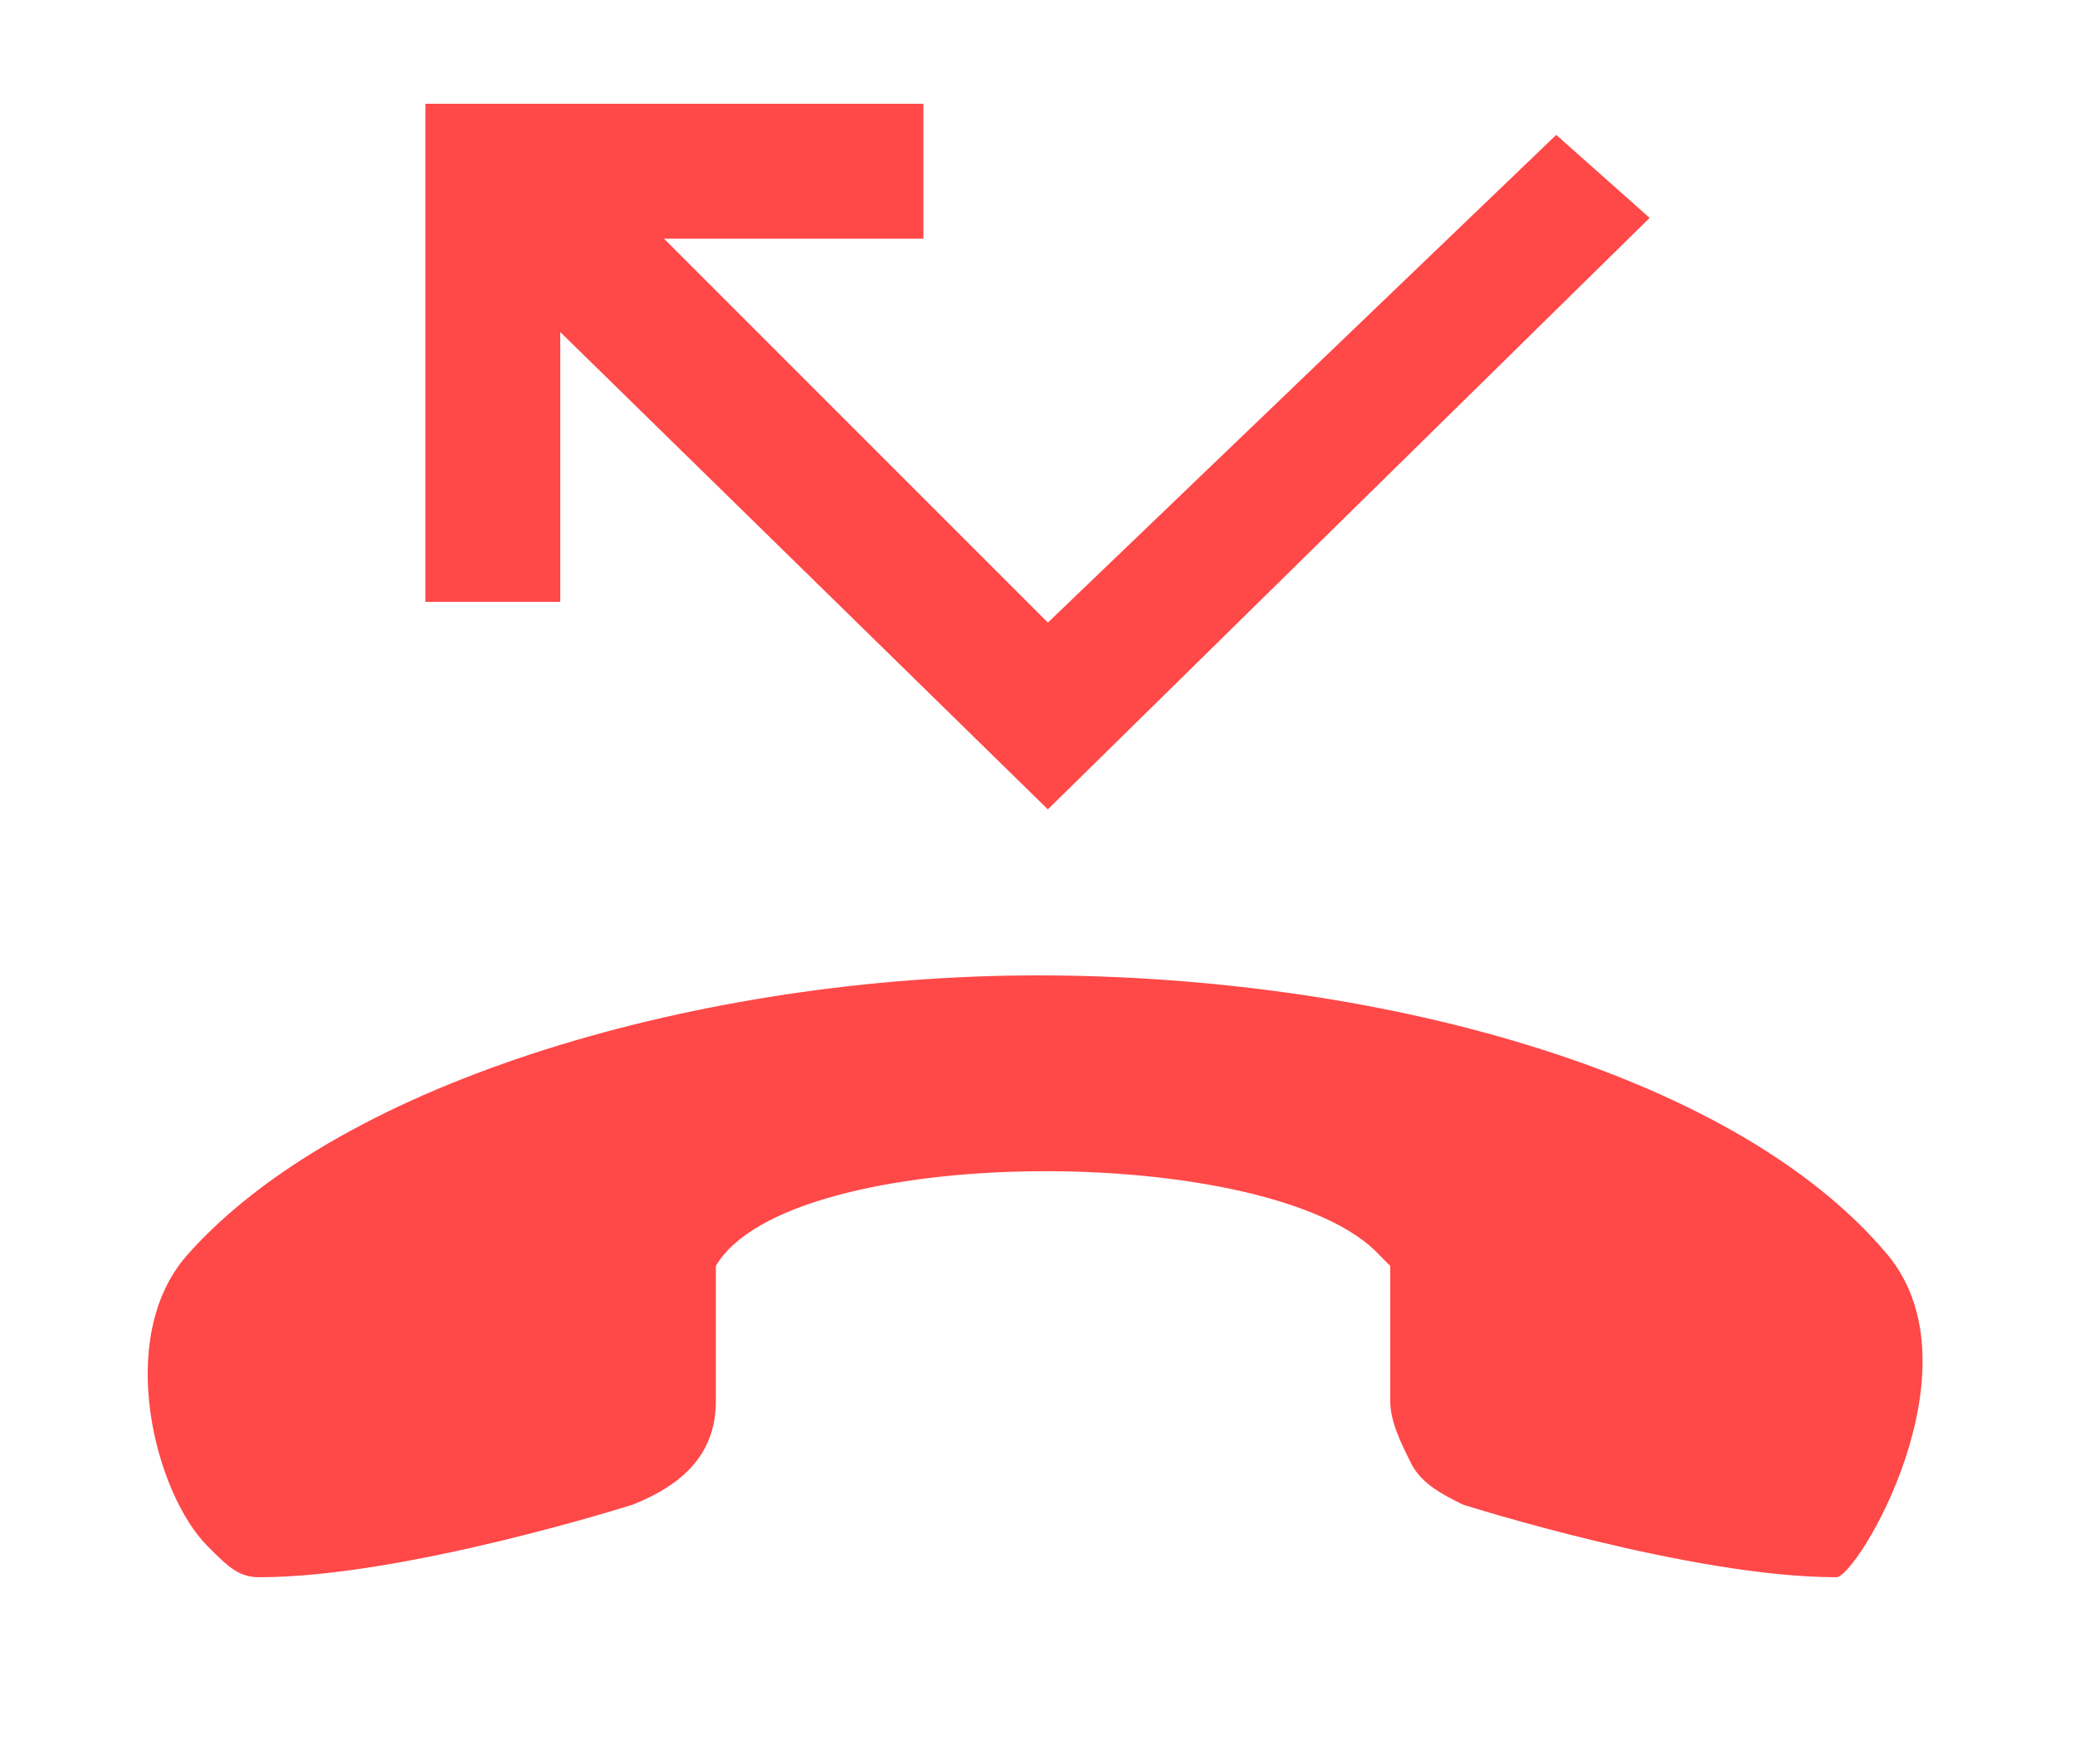 <svg xmlns="http://www.w3.org/2000/svg" viewBox="0 0 20 17" width="20" height="17"><path fill="#ff4848" d="M18.2 12.1c-1.5-1.8-5-2.7-8.2-2.7s-6.7 1-8.2 2.7c-.7.8-.3 2.3.2 2.8.2.2.3.3.5.3 1.4 0 3.6-.7 3.6-.7.5-.2.8-.5.8-1v-1.3c.7-1.2 5.4-1.2 6.4-.1l.1.1v1.3c0 .2.1.4.2.6.1.2.3.3.5.4 0 0 2.2.7 3.6.7.2 0 1.4-2 .5-3.1zM5.4 3.2l4.7 4.6 5.8-5.7-.9-.8L10.1 6 6.4 2.3h2.5V1H4.1v4.8h1.3V3.2z" stroke="none" stroke-width="1px"></path></svg>